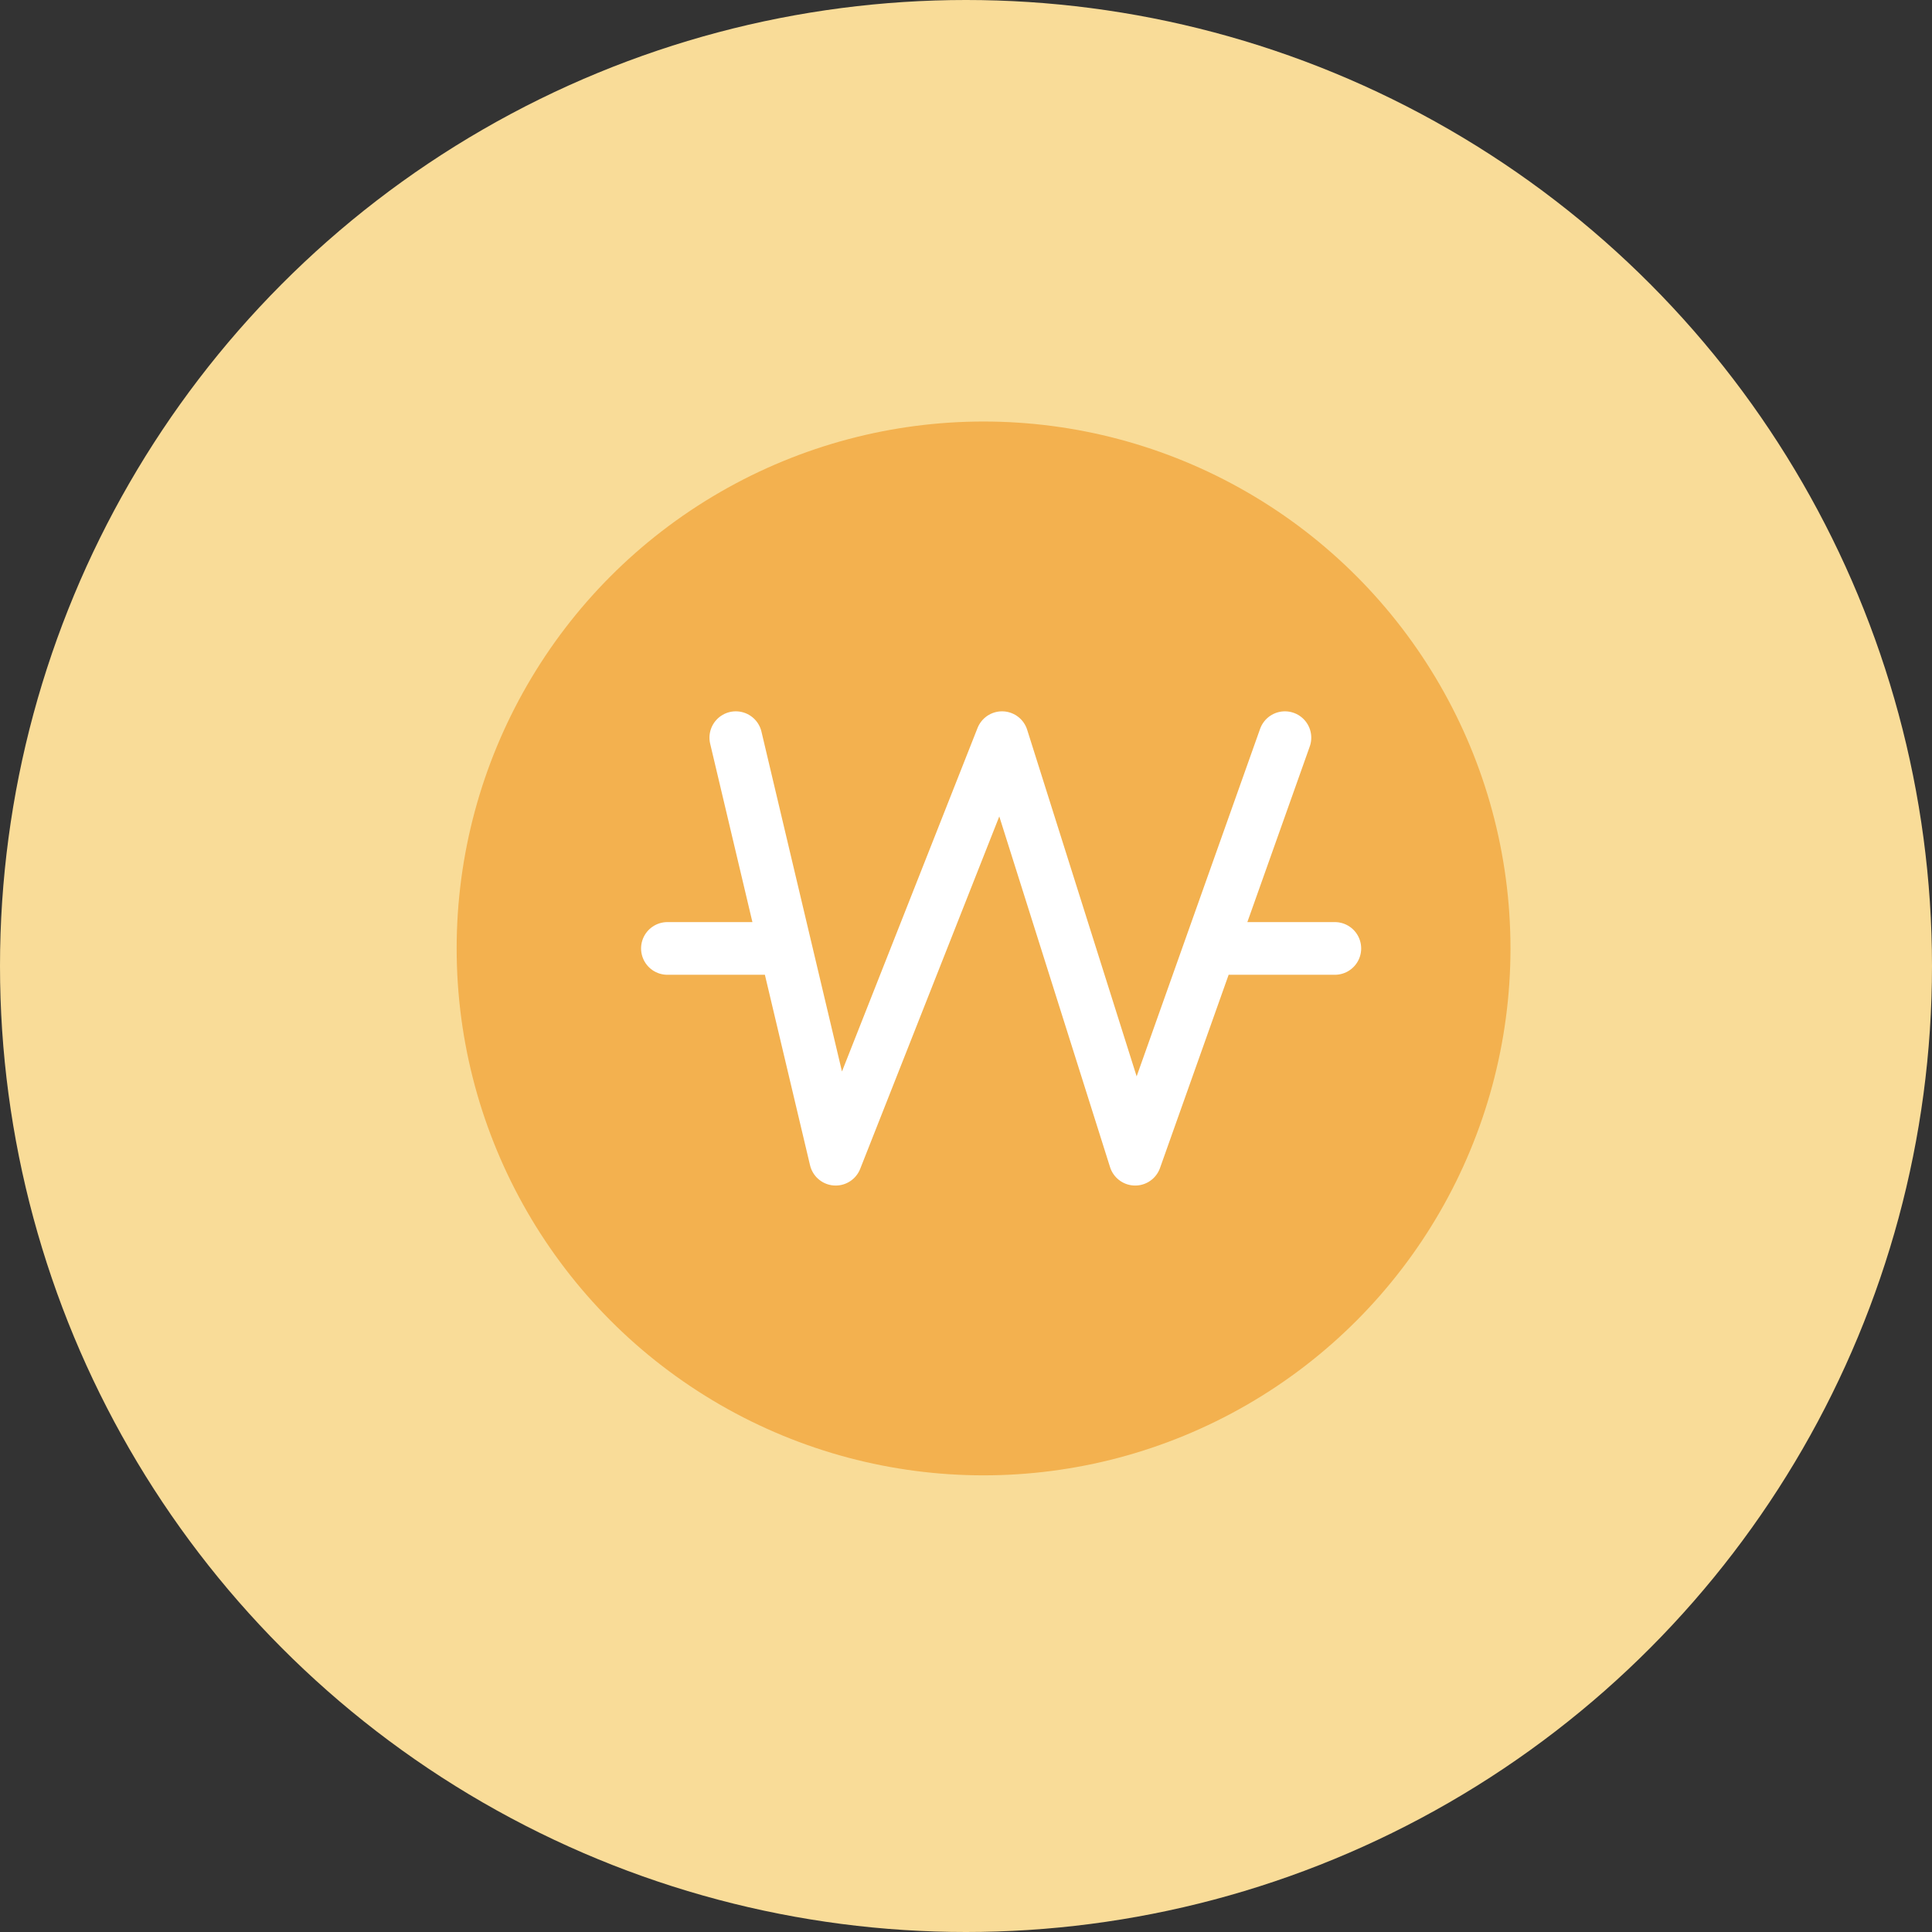 <svg width="55" height="55" viewBox="0 0 55 55" fill="none" xmlns="http://www.w3.org/2000/svg">
<rect x="0" y="0" width="55" height="55" fill="#333333" stroke="none"/>
<circle cx="27.5" cy="27.5" r="27.5" fill="#F9DC98"/>
<circle cx="28" cy="27" r="15" fill="#F3B14F"/>
<path d="M20.947 21L22.368 27M36.579 21L34.447 27M38 27H34.447M19 27H22.368M22.368 27L23.79 33L28.526 21L32.316 33L34.447 27" stroke="white" stroke-width="1.5" stroke-linecap="round" stroke-linejoin="round"/>
</svg>

